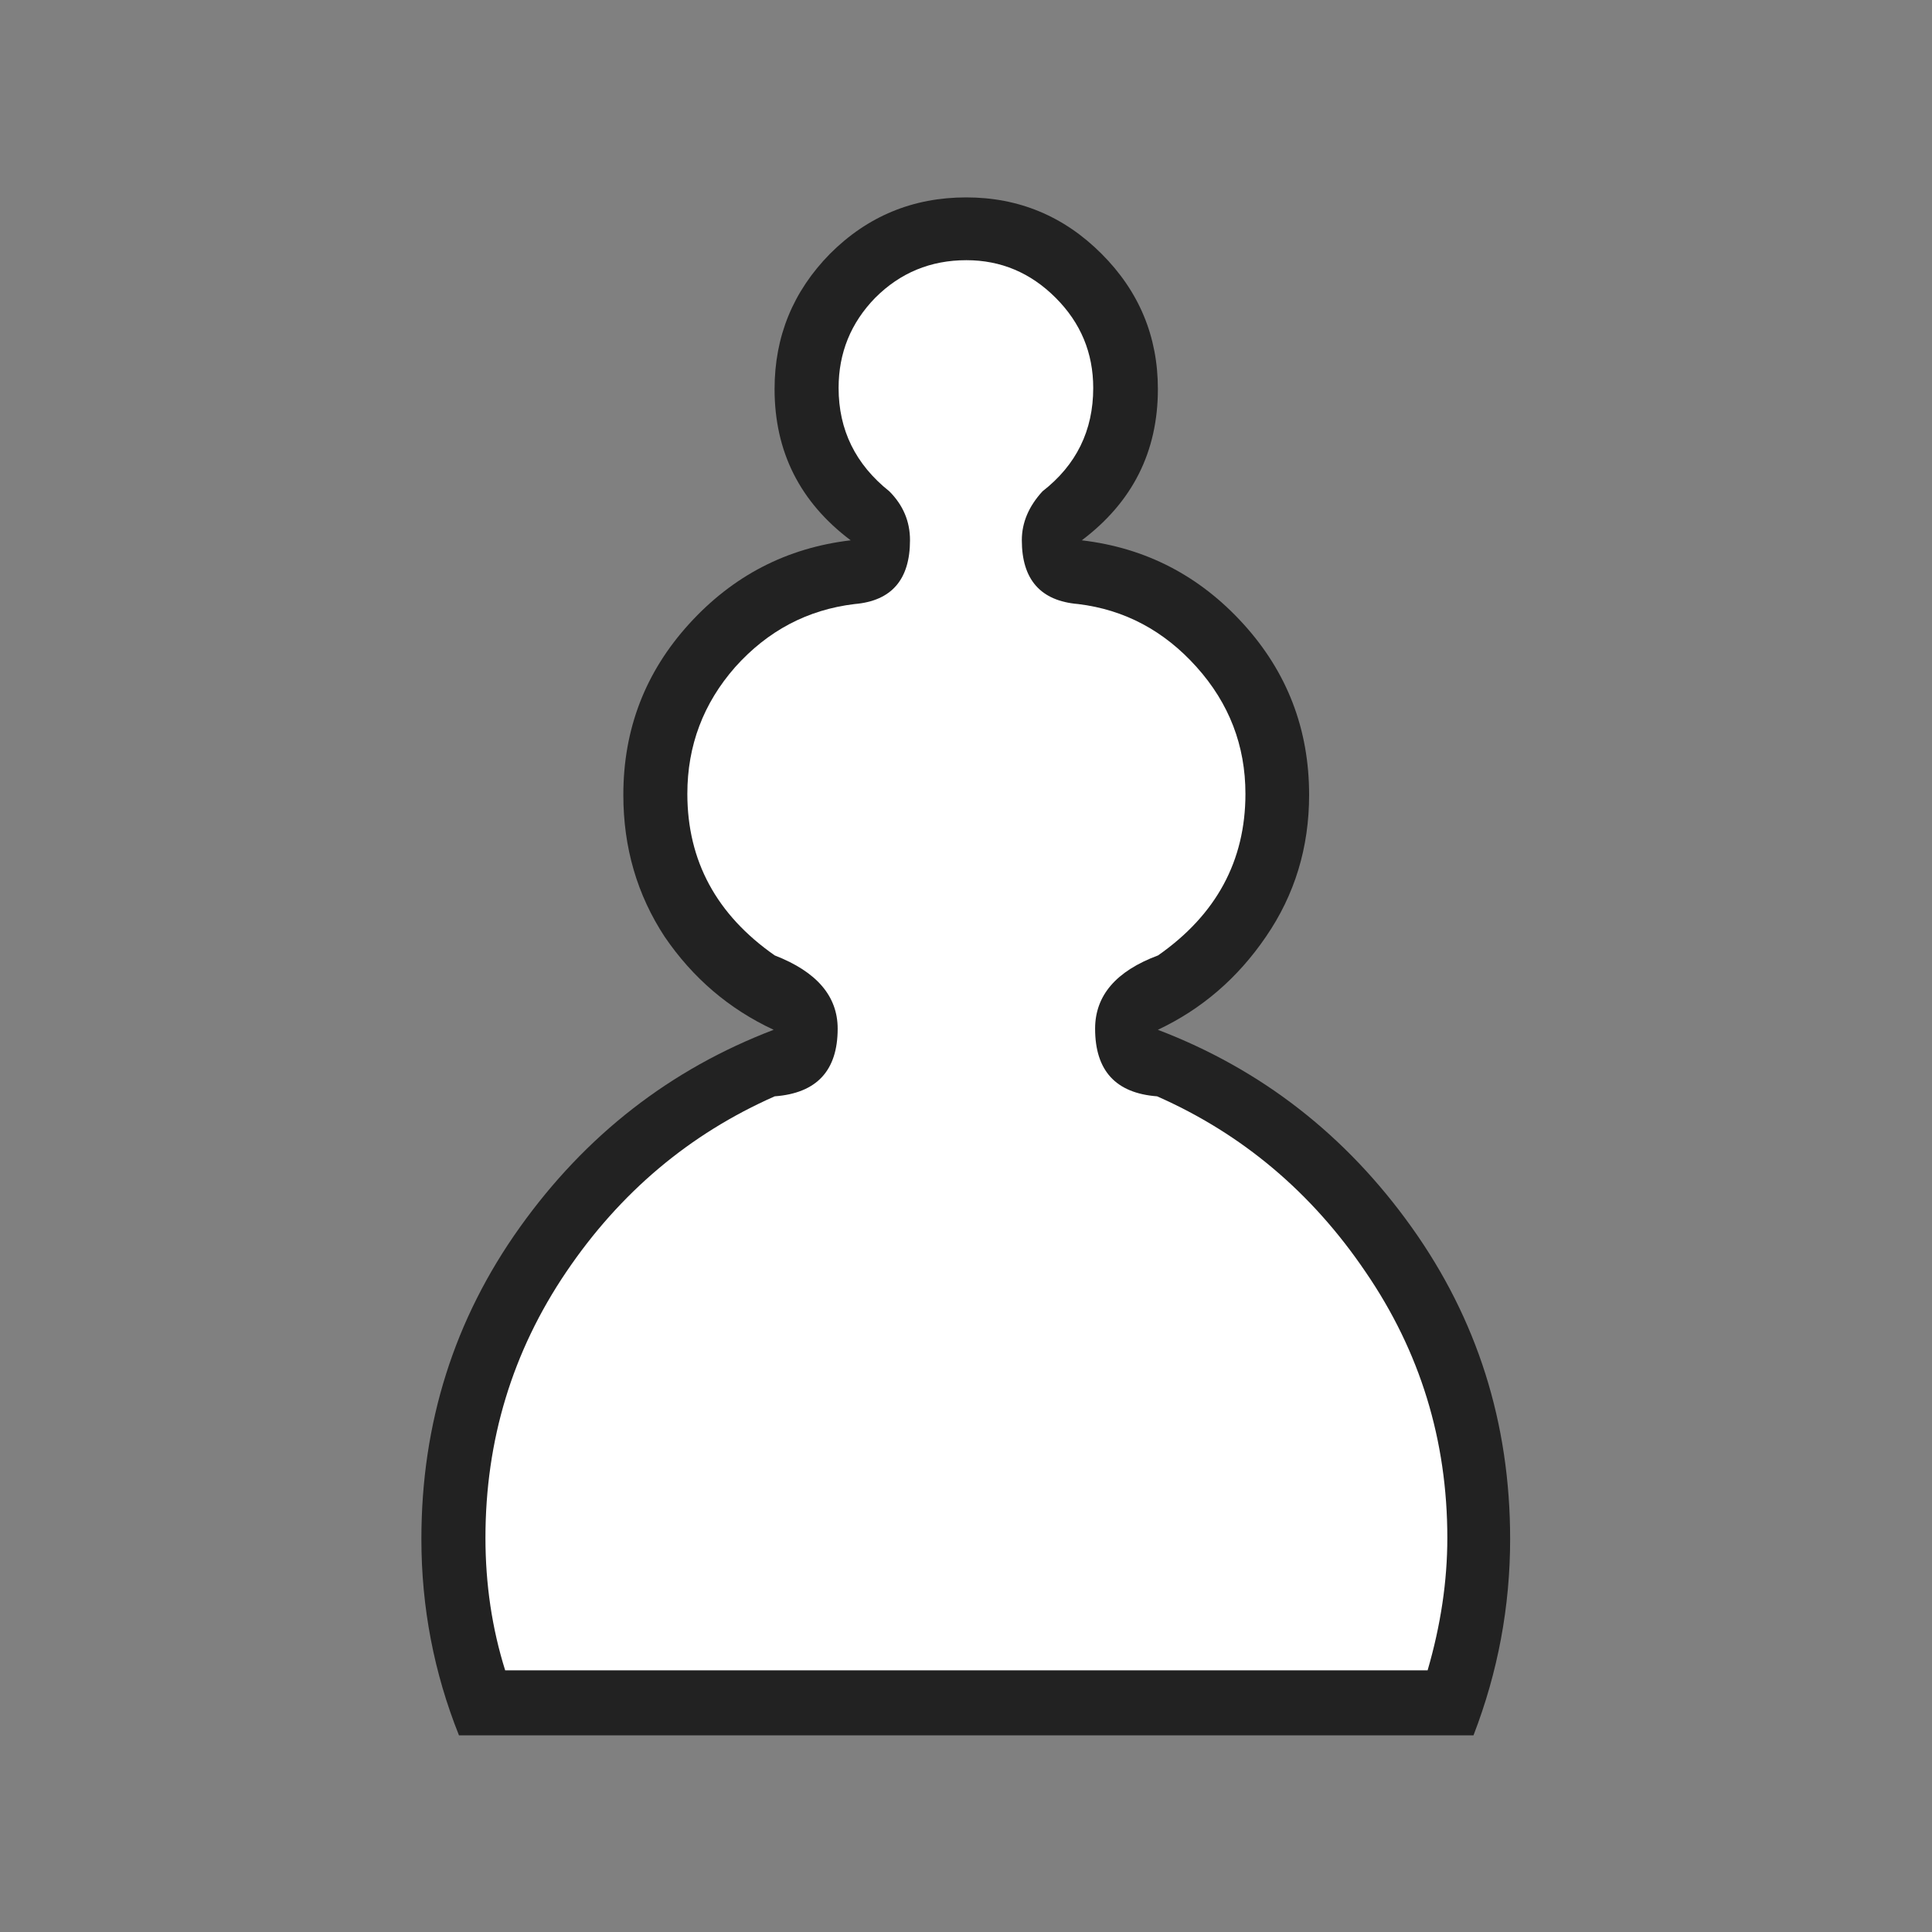 <!-- Created with Inkscape (http://www.inkscape.org/) -->
<svg xmlns:rdf="http://www.w3.org/1999/02/22-rdf-syntax-ns#" xmlns="http://www.w3.org/2000/svg" height="110" width="110" version="1.1" xmlns:cc="http://creativecommons.org/ns#" xmlns:dc="http://purl.org/dc/elements/1.1/">
<rect width="100%" height="100%" fill="#808080" stroke="none"/>
<g transform="translate(-344.002,-466.144)">
<g transform="translate(348.004,271.446)">
<path fill="#222" d="m51.02,293.5-28.89,0c-1.426-3.566-2.14-7.293-2.14-11.18-0-6.597,1.872-12.52,5.617-17.76,3.744-5.242,8.558-8.986,14.44-11.23-2.532-1.177-4.6-2.942-6.205-5.296-1.569-2.389-2.354-5.082-2.354-8.077-0-3.744,1.248-6.989,3.744-9.735s5.563-4.333,9.2-4.761c-2.889-2.175-4.333-5.046-4.333-8.612-0-2.995,1.052-5.563,3.156-7.703,2.14-2.14,4.725-3.209,7.756-3.209,2.995,0,5.563,1.07,7.703,3.209,2.14,2.14,3.209,4.707,3.209,7.703-0,3.566-1.444,6.437-4.333,8.612,3.637,0.428,6.704,2.015,9.2,4.761s3.744,5.991,3.744,9.735c-0,2.996-0.82,5.688-2.461,8.077-1.605,2.354-3.655,4.119-6.151,5.296,5.884,2.247,10.7,5.991,14.44,11.23,3.744,5.242,5.616,11.16,5.617,17.76-0,3.851-0.696,7.578-2.086,11.18h-28.89"/>
<path fill="#FFF" d="m51.02,289.8,26.26,0c0.749-2.568,1.123-5.082,1.123-7.542-0-5.563-1.551-10.61-4.654-15.14-3.067-4.529-7.025-7.863-11.87-10-2.354-0.178-3.53-1.462-3.53-3.851-0-1.89,1.195-3.281,3.584-4.172,3.316-2.318,4.975-5.385,4.975-9.2-0-2.746-0.927-5.153-2.782-7.221-1.854-2.068-4.101-3.263-6.74-3.584-2.14-0.178-3.21-1.391-3.209-3.637-0-0.998,0.392-1.926,1.177-2.782,1.926-1.498,2.888-3.459,2.888-5.884-0-1.997-0.713-3.709-2.14-5.135-1.426-1.426-3.12-2.14-5.082-2.14-2.033,0-3.762,0.713-5.189,2.14-1.391,1.427-2.086,3.138-2.086,5.135-0,2.389,0.963,4.351,2.888,5.884,0.784,0.785,1.177,1.712,1.177,2.782-0,2.247-1.052,3.459-3.156,3.637-2.675,0.321-4.939,1.516-6.793,3.584-1.819,2.068-2.728,4.475-2.728,7.221-0,3.816,1.658,6.883,4.975,9.2,2.389,0.927,3.584,2.318,3.584,4.172-0,2.389-1.195,3.673-3.584,3.851-4.85,2.14-8.808,5.474-11.87,10-3.067,4.529-4.6,9.575-4.6,15.14-0,2.639,0.374,5.153,1.123,7.542h26.26"/>
</g>
</g>
</svg>
